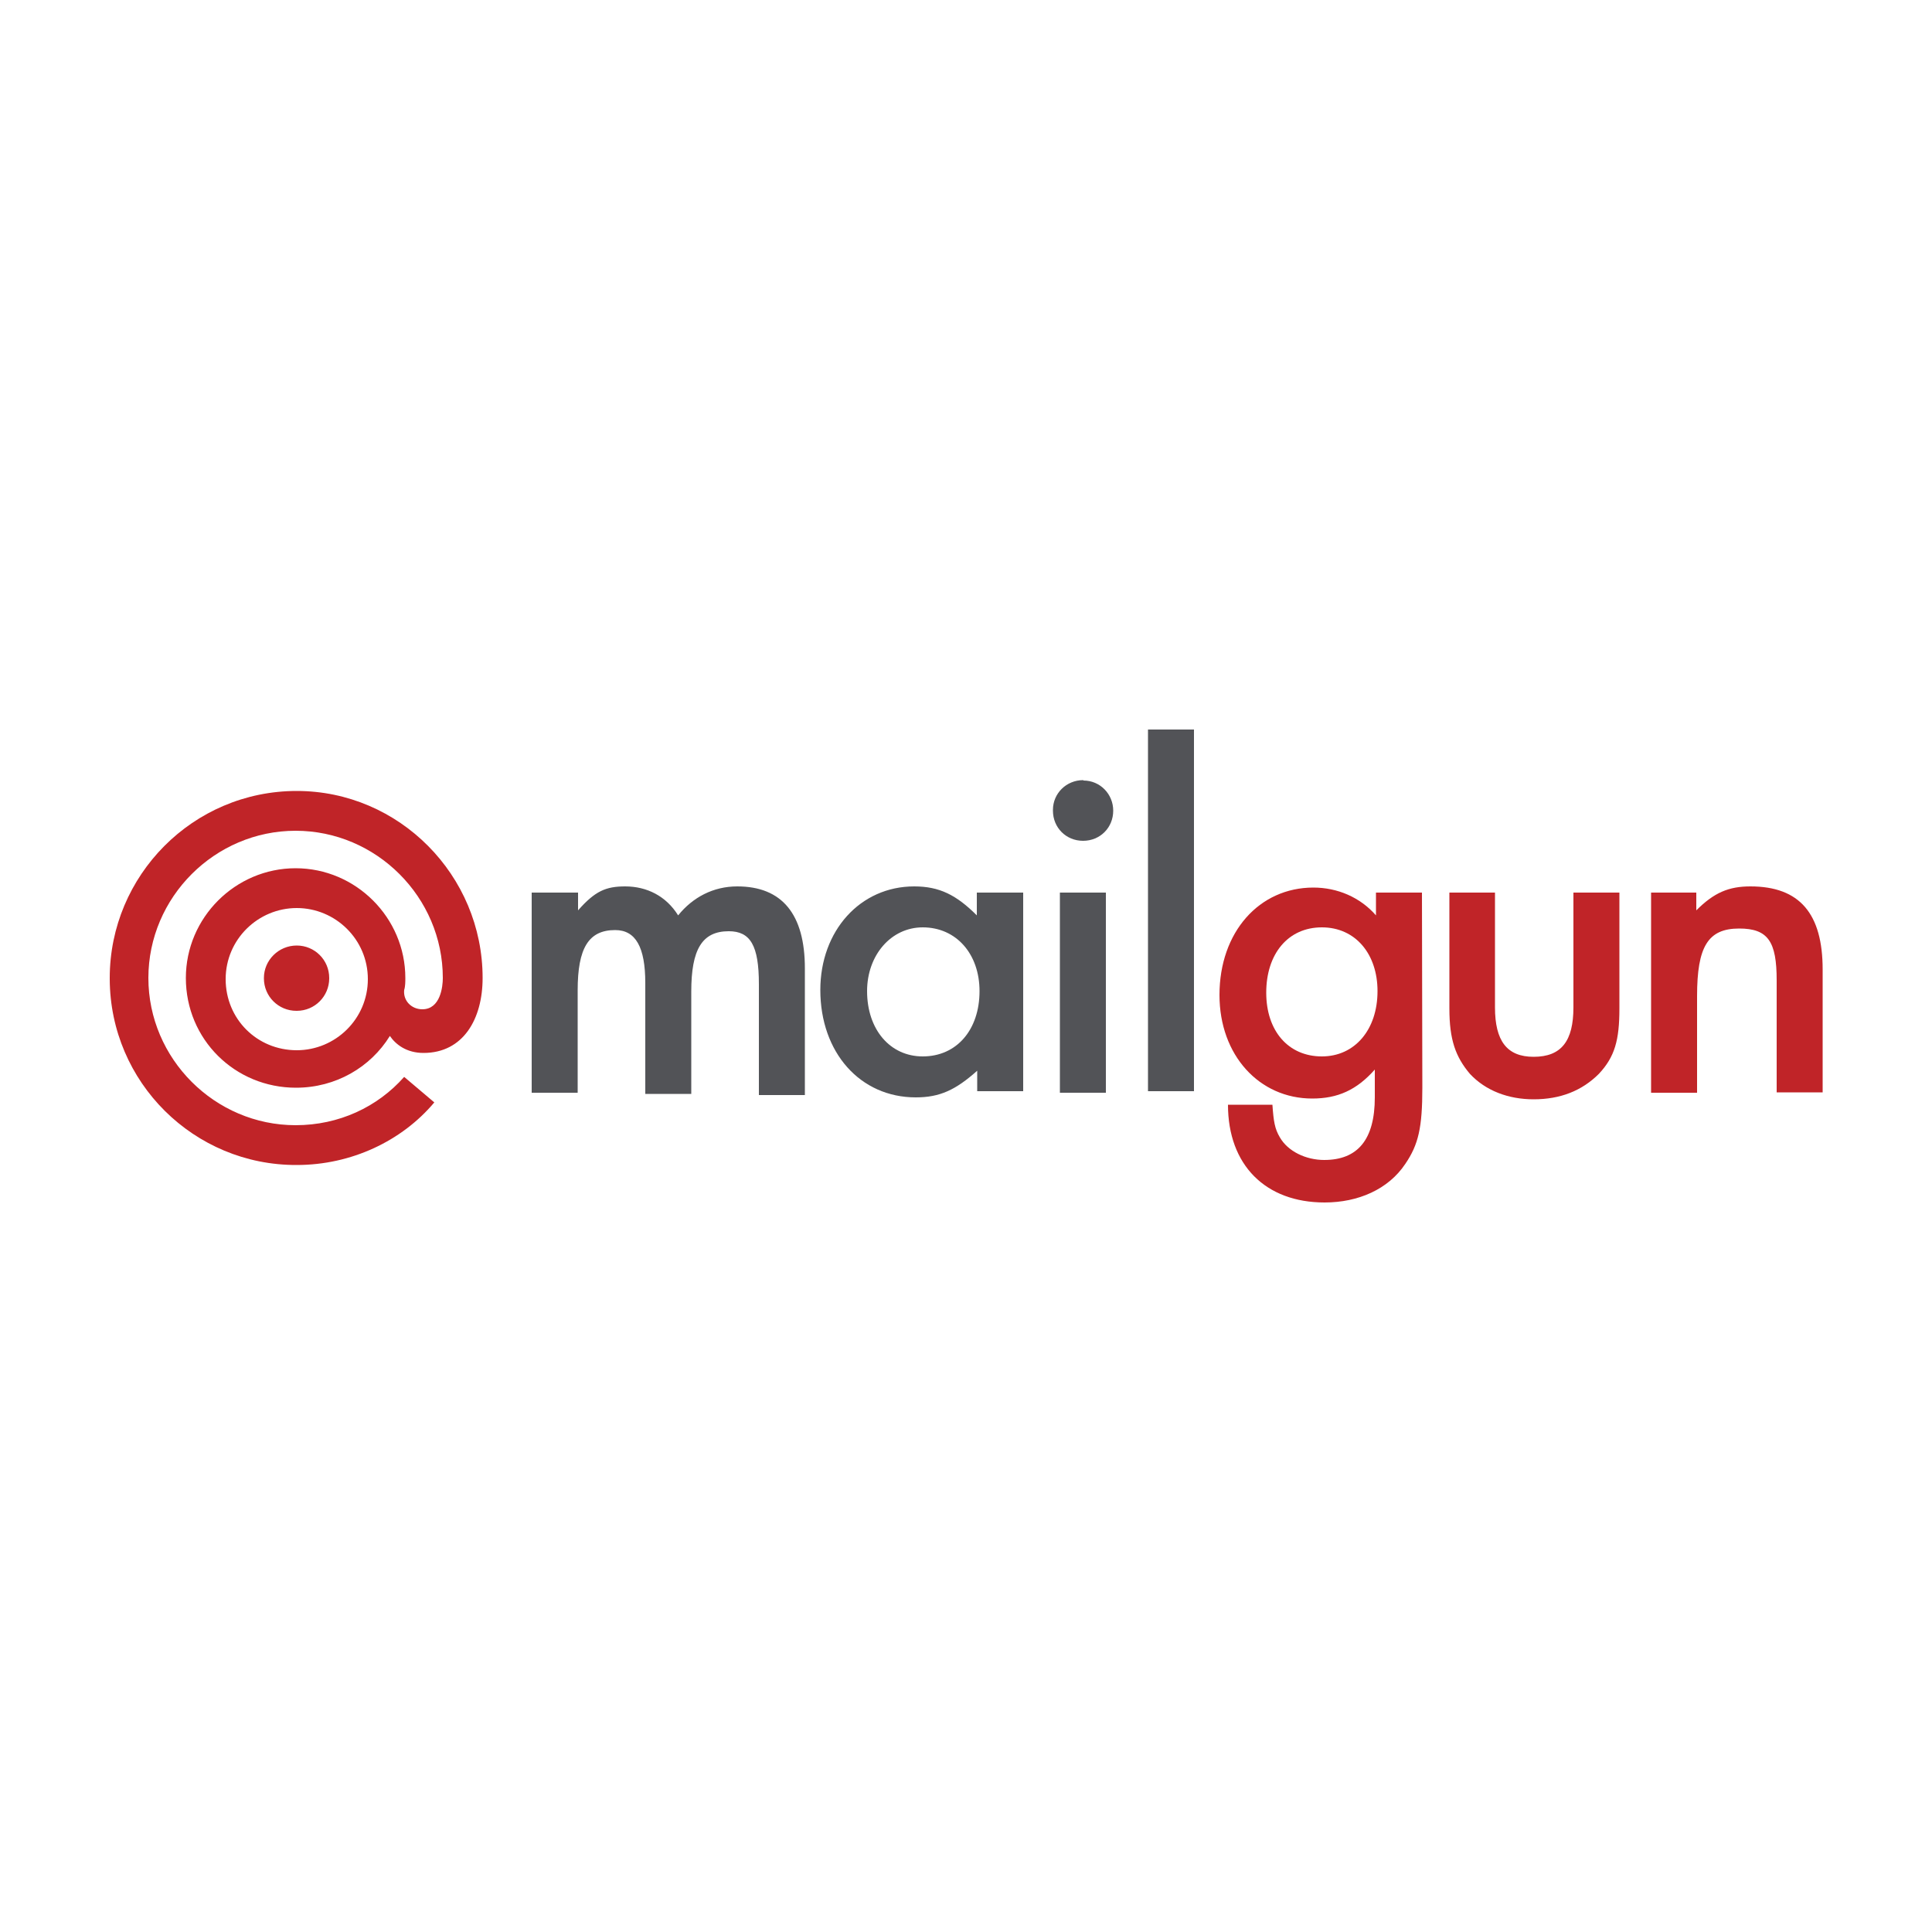 <?xml version="1.0" encoding="utf-8"?>
<!-- Generator: Adobe Illustrator 26.0.0, SVG Export Plug-In . SVG Version: 6.00 Build 0)  -->
<svg version="1.1" id="Layer_1" xmlns="http://www.w3.org/2000/svg" xmlns:xlink="http://www.w3.org/1999/xlink" x="0px" y="0px"
	 viewBox="0 0 500 500" style="enable-background:new 0 0 500 500;" xml:space="preserve">
<style type="text/css">
	.st0{fill:#C02428;}
	.st1{fill:#525357;}
</style>
<g>
	<path class="st0" d="M368,231h-11.9v5.9c-4.1-4.7-10-7.2-16.2-7.2c-14,0-24.3,11.5-24.3,27.8c0,15.6,10.3,26.8,24,26.8
		c6.6,0,11.5-2.2,16.2-7.5v7.2c0,10.9-4.4,16.2-13.1,16.2c-4.7,0-9.4-2.2-11.5-5.9c-1.3-2.2-1.6-4.1-1.9-8.4h-11.5
		c0,15.6,9.7,25.3,25,25.3c8.7,0,16.5-3.4,20.9-10c3.4-5,4.4-9.4,4.4-19.7L368,231z M342.1,240c8.7,0,14.4,6.9,14.4,16.5
		c0,10-5.9,16.9-14.4,16.9c-8.7,0-14.4-6.6-14.4-16.5C327.7,246.9,333.3,240,342.1,240z"/>
	<path class="st1" d="M137.6,231v51.8h11.9v-26.5c0-10.9,2.8-15.6,9.7-15.6c5.3,0,7.8,4.4,7.8,13.7v28.7h11.9v-26.5
		c0-10.9,2.8-15.6,9.7-15.6c5.6,0,7.8,3.7,7.8,13.7v28.7h11.9v-32.8c0-14-5.9-21.2-17.5-21.2c-6.2,0-11.5,2.8-15.3,7.5
		c-3.1-5-8.1-7.5-13.7-7.5c-5,0-7.8,1.2-12.2,6.2V231H137.6z M252.8,231v5.9c-5.3-5.3-9.7-7.5-16.2-7.5c-14,0-24.3,11.5-24.3,26.8
		c0,16.2,10.3,27.8,24.7,27.8c6.2,0,10.3-1.9,15.9-6.9v5.3h11.9V231L252.8,231z M238.8,240c8.7,0,14.7,6.9,14.7,16.5
		c0,10-5.9,16.9-14.7,16.9c-8.4,0-14.4-6.9-14.4-16.9C224.4,247.2,230.6,240,238.8,240z M286.2,231h-11.9v51.8h11.9L286.2,231z
		 M280.3,201.9c-4.3,0-7.8,3.4-7.8,7.7c0,0.1,0,0.1,0,0.2c0,4.4,3.4,7.8,7.8,7.8s7.8-3.4,7.8-7.8c0-4.3-3.4-7.8-7.7-7.8
		C280.4,201.9,280.3,201.9,280.3,201.9z M297.1,188.8H309v93.6h-11.9V188.8z"/>
	<path class="st0" d="M387,231h-11.9v30c0,8.1,1.6,12.5,5.3,16.9c4.1,4.4,10,6.6,16.5,6.6c6.9,0,12.5-2.2,16.9-6.6
		c4.1-4.4,5.3-8.7,5.3-16.9v-30h-11.9v29.7c0,8.7-3.1,12.8-10.3,12.8c-6.9,0-10-4.1-10-12.8V231z M427.3,231v51.8h11.9v-25
		c0-12.8,2.8-17.5,10.9-17.5c7.5,0,9.7,3.4,9.7,13.4v29h11.9v-31.8c0-14.4-5.9-21.5-18.7-21.5c-5.6,0-9.4,1.6-14,6.2V231H427.3z
		 M76.8,235c-10,0-18.4,8.1-18.4,18.4c0,10.3,8.1,18.4,18.4,18.4c10,0,18.4-8.1,18.4-18.4C95.2,243.1,86.8,235,76.8,235L76.8,235z
		 M48.1,253.1c0-15.6,12.8-28.4,28.4-28.4s28.4,12.8,28.4,28.4c0,0.9,0,2.2-0.3,3.1c-0.3,2.8,1.9,5,4.7,5c4.7,0,5.3-5.9,5.3-8.1
		c0-20.9-17.2-38.1-38.1-38.1c-20.9,0-38.1,17.2-38.1,38.1c0,20.9,17.2,38.1,38.1,38.1c11.2,0,21.2-4.7,28.1-12.5l7.8,6.6
		c-8.4,10-21.5,16.2-35.6,16.2c-26.6,0.1-48.3-21.4-48.4-48.1c0-0.1,0-0.2,0-0.3c0-26.5,21.5-48.4,48.4-48.4
		c26.5,0,48.1,21.8,48.1,48.4c0,10.6-5,19.4-15.3,19.4c-4.4,0-7.2-2.2-8.7-4.4c-5,8.1-14,13.4-24.3,13.4
		C60.8,281.5,48.1,269,48.1,253.1L48.1,253.1z M76.8,244.7c4.6,0,8.4,3.7,8.4,8.4c0,0,0,0,0,0.1c0,4.6-3.7,8.4-8.4,8.4
		c0,0,0,0-0.1,0c-4.6,0-8.4-3.7-8.4-8.4c0,0,0,0,0-0.1C68.3,248.5,72.1,244.7,76.8,244.7C76.7,244.7,76.7,244.7,76.8,244.7z"/>
</g>
</svg>
